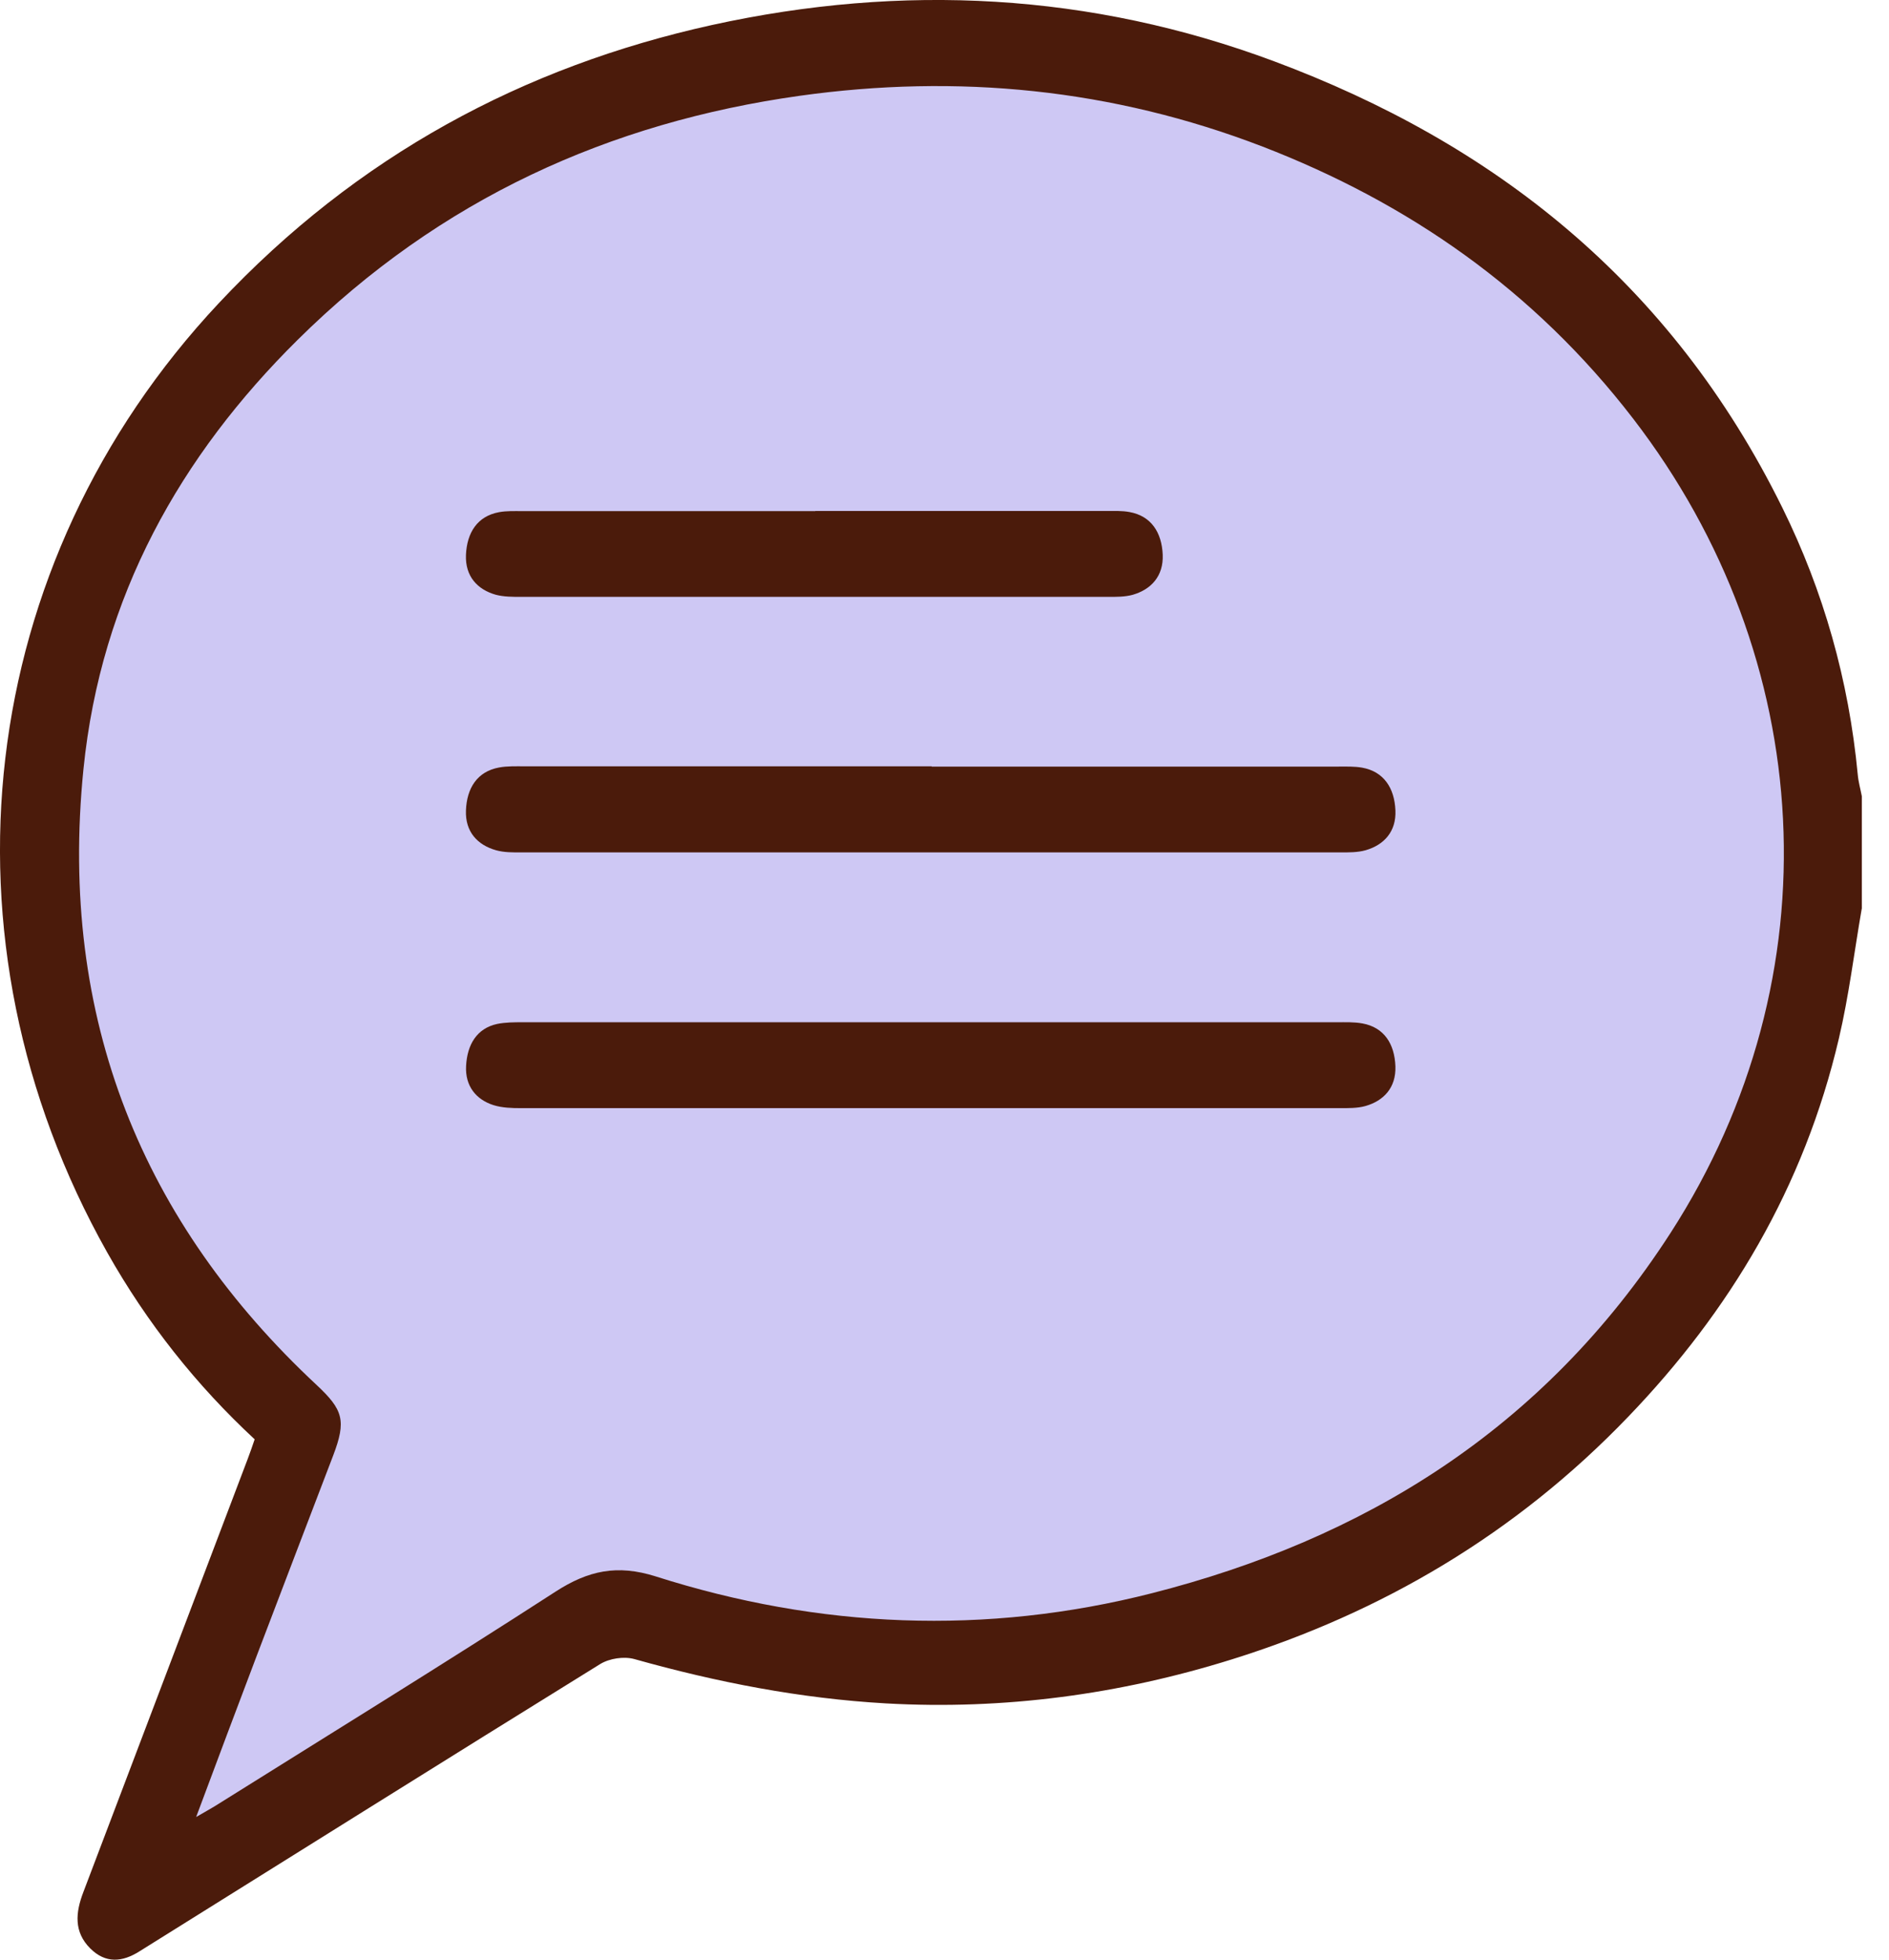 <svg width="27" height="28" viewBox="0 0 27 28" fill="none" xmlns="http://www.w3.org/2000/svg">
<g id="State=Active">
<path id="Vector 28" d="M13.5 0.5C3.9 0.5 0.833 8.833 0.5 13C0.5 16.2 3.167 19.333 4.5 20.5L2 27L9 23L12 23.5C22.4 23.5 25.667 16.5 26 13C25.833 8.833 23.1 0.5 13.5 0.5Z" fill="#CEC8F4"/>
<path id="Vector" d="M26.61 12.985C26.503 13.602 26.427 14.228 26.284 14.837C25.784 16.971 24.719 18.738 23.275 20.24C21.659 21.924 19.74 23.042 17.614 23.707C16.003 24.211 14.35 24.433 12.662 24.338C11.438 24.268 10.25 24.037 9.068 23.705C8.919 23.664 8.712 23.694 8.577 23.777C6.378 25.138 4.187 26.512 1.993 27.881C1.751 28.034 1.51 28.06 1.288 27.837C1.054 27.602 1.079 27.327 1.191 27.035C1.975 24.972 2.758 22.909 3.541 20.844C3.575 20.757 3.604 20.668 3.64 20.565C2.806 19.791 2.103 18.906 1.532 17.894C-0.985 13.421 -0.365 8.055 3.128 4.331C5.104 2.224 7.484 0.951 10.178 0.357C12.9 -0.24 15.588 -0.103 18.212 0.876C21.324 2.037 23.877 4.01 25.478 7.259C26.064 8.448 26.425 9.717 26.553 11.064C26.562 11.169 26.592 11.274 26.612 11.378V12.985H26.61ZM2.806 25.96C2.953 25.875 3.012 25.842 3.07 25.807C4.695 24.789 6.328 23.784 7.941 22.741C8.41 22.438 8.823 22.351 9.37 22.523C11.71 23.269 14.09 23.369 16.468 22.763C19.476 21.996 22.055 20.439 23.877 17.617C26.247 13.945 25.973 9.398 23.344 5.983C21.92 4.132 20.116 2.894 18.048 2.095C15.896 1.267 13.685 1.053 11.428 1.369C8.722 1.749 6.296 2.835 4.254 4.856C2.585 6.507 1.443 8.513 1.193 10.988C0.831 14.566 2.049 17.48 4.526 19.789C4.906 20.144 4.951 20.299 4.763 20.794C4.399 21.747 4.034 22.698 3.672 23.651C3.392 24.388 3.116 25.125 2.804 25.96H2.806Z" fill="#4B1B0B"/>
<path id="Vector_2" d="M13.315 10.953C15.256 10.953 17.195 10.953 19.136 10.953C19.247 10.953 19.359 10.949 19.468 10.968C19.778 11.023 19.931 11.258 19.945 11.577C19.959 11.882 19.782 12.072 19.52 12.148C19.404 12.181 19.279 12.179 19.158 12.179C15.256 12.179 11.352 12.179 7.451 12.179C7.329 12.179 7.204 12.181 7.089 12.148C6.827 12.074 6.648 11.886 6.66 11.579C6.672 11.261 6.821 11.023 7.133 10.966C7.252 10.944 7.375 10.949 7.498 10.949C9.439 10.949 11.378 10.949 13.319 10.949L13.315 10.953Z" fill="#4B1B0B"/>
<path id="Vector_3" d="M13.321 14.606C15.25 14.606 17.179 14.606 19.108 14.606C19.23 14.606 19.355 14.601 19.474 14.623C19.786 14.68 19.933 14.917 19.945 15.236C19.955 15.543 19.776 15.729 19.516 15.803C19.401 15.835 19.273 15.833 19.154 15.833C15.252 15.833 11.348 15.833 7.447 15.833C7.316 15.833 7.178 15.829 7.053 15.79C6.805 15.711 6.646 15.517 6.662 15.229C6.678 14.928 6.813 14.693 7.107 14.63C7.226 14.606 7.349 14.606 7.471 14.606C9.421 14.606 11.372 14.606 13.325 14.606H13.321Z" fill="#4B1B0B"/>
<path id="Vector_4" d="M11.654 7.301C13.041 7.301 14.426 7.301 15.813 7.301C15.924 7.301 16.035 7.296 16.144 7.316C16.454 7.372 16.605 7.606 16.619 7.926C16.631 8.232 16.454 8.421 16.192 8.498C16.077 8.53 15.952 8.528 15.831 8.528C13.037 8.528 10.244 8.528 7.449 8.528C7.327 8.528 7.202 8.528 7.087 8.498C6.825 8.424 6.648 8.236 6.66 7.929C6.674 7.61 6.823 7.375 7.133 7.318C7.242 7.298 7.353 7.303 7.465 7.303C8.861 7.303 10.258 7.303 11.654 7.303V7.301Z" fill="#4B1B0B"/>
</g>
</svg>
